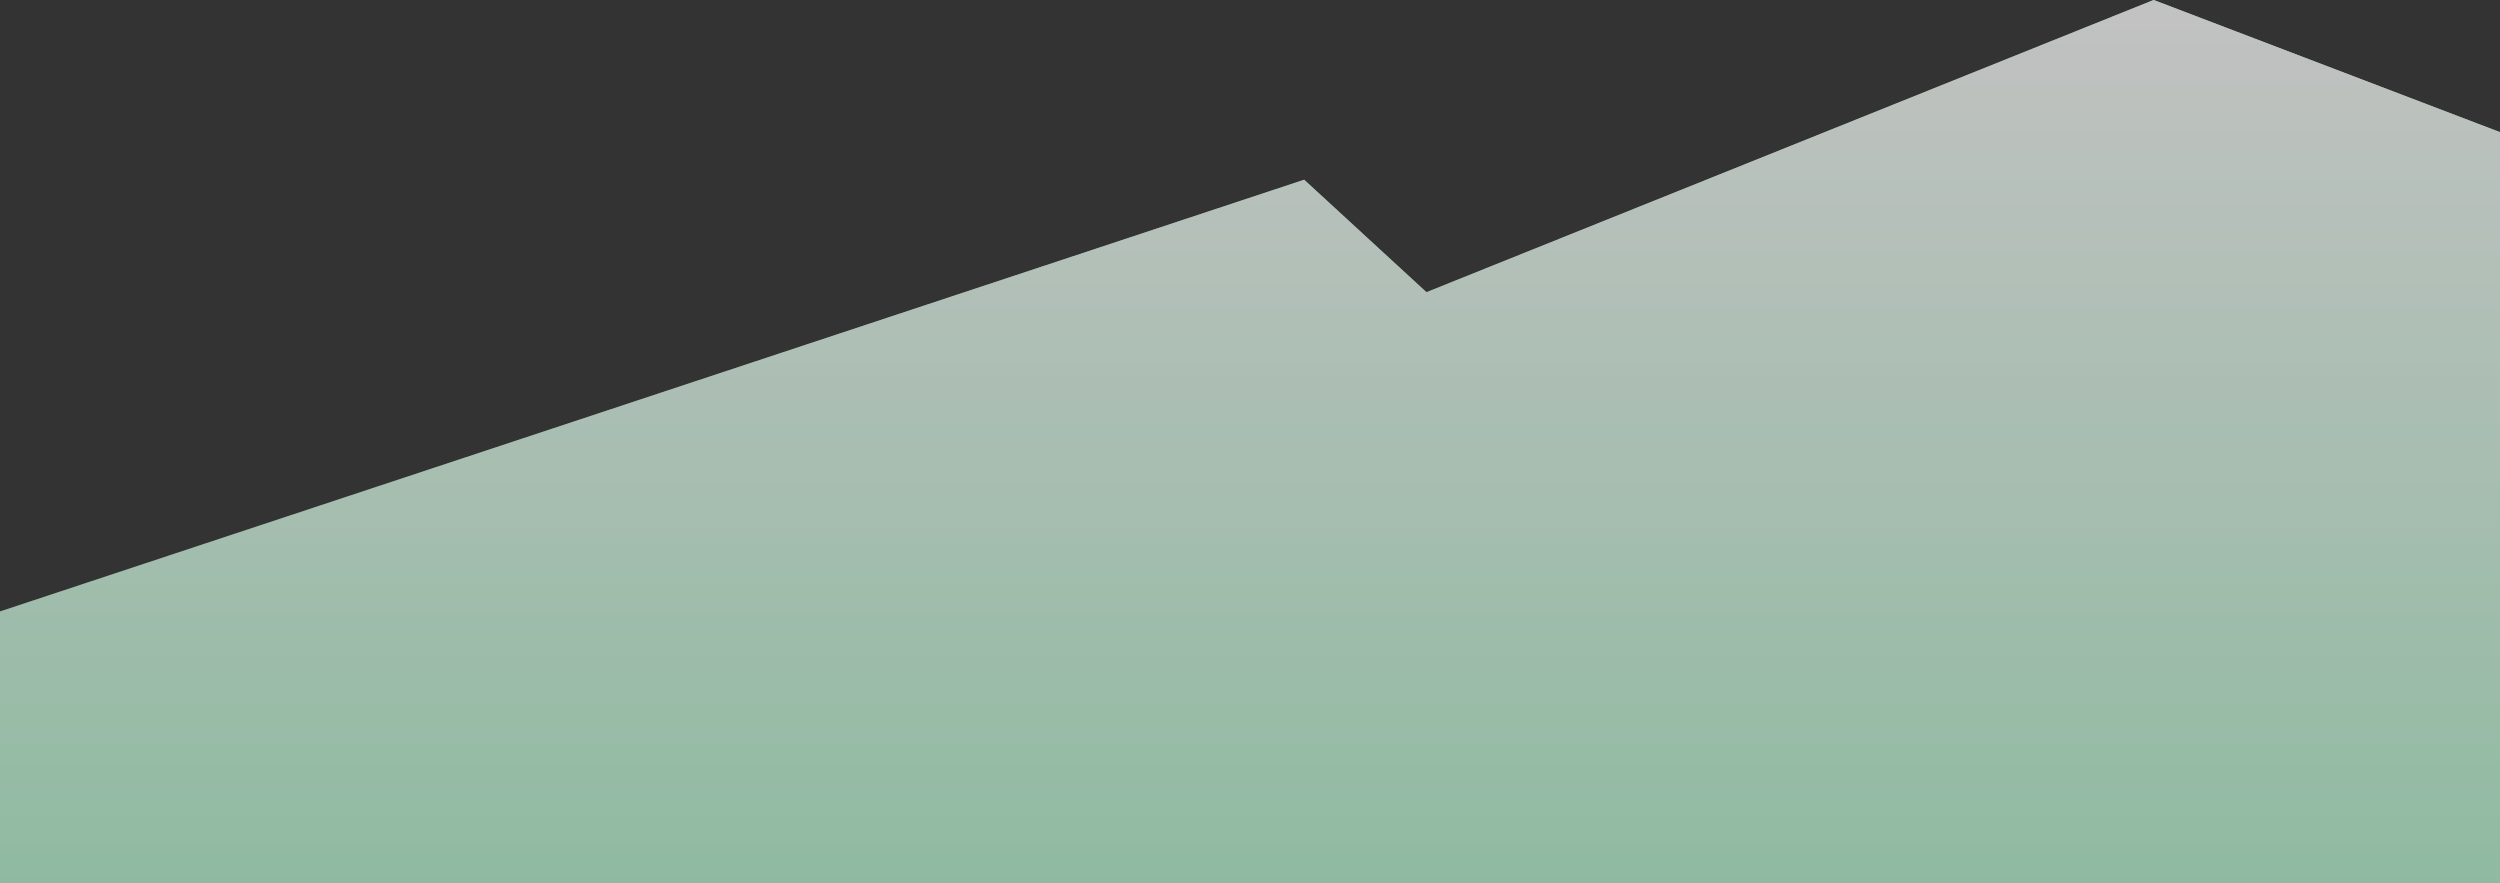 <svg width="1523" height="538" viewBox="0 0 1523 538" fill="none" xmlns="http://www.w3.org/2000/svg">
<rect x="0" y="0" width="1523" height="538" fill="#333333" stroke="none"/>
<g opacity="0.7">
<path d="M794.5 109.5L0 372.5V538H1523V80.5L1312 0L869 178L794.5 109.5Z" fill="#B7F4D0"/>
<path d="M794.5 109.5L0 372.5V538H1523V80.5L1312 0L869 178L794.5 109.5Z" fill="url(#paint0_linear)"/>
</g>
<defs>
<linearGradient id="paint0_linear" x1="761.5" y1="0" x2="761.5" y2="538" gradientUnits="userSpaceOnUse">
<stop stop-color="white"/>
<stop offset="1" stop-color="white" stop-opacity="0"/>
</linearGradient>
</defs>
</svg>
